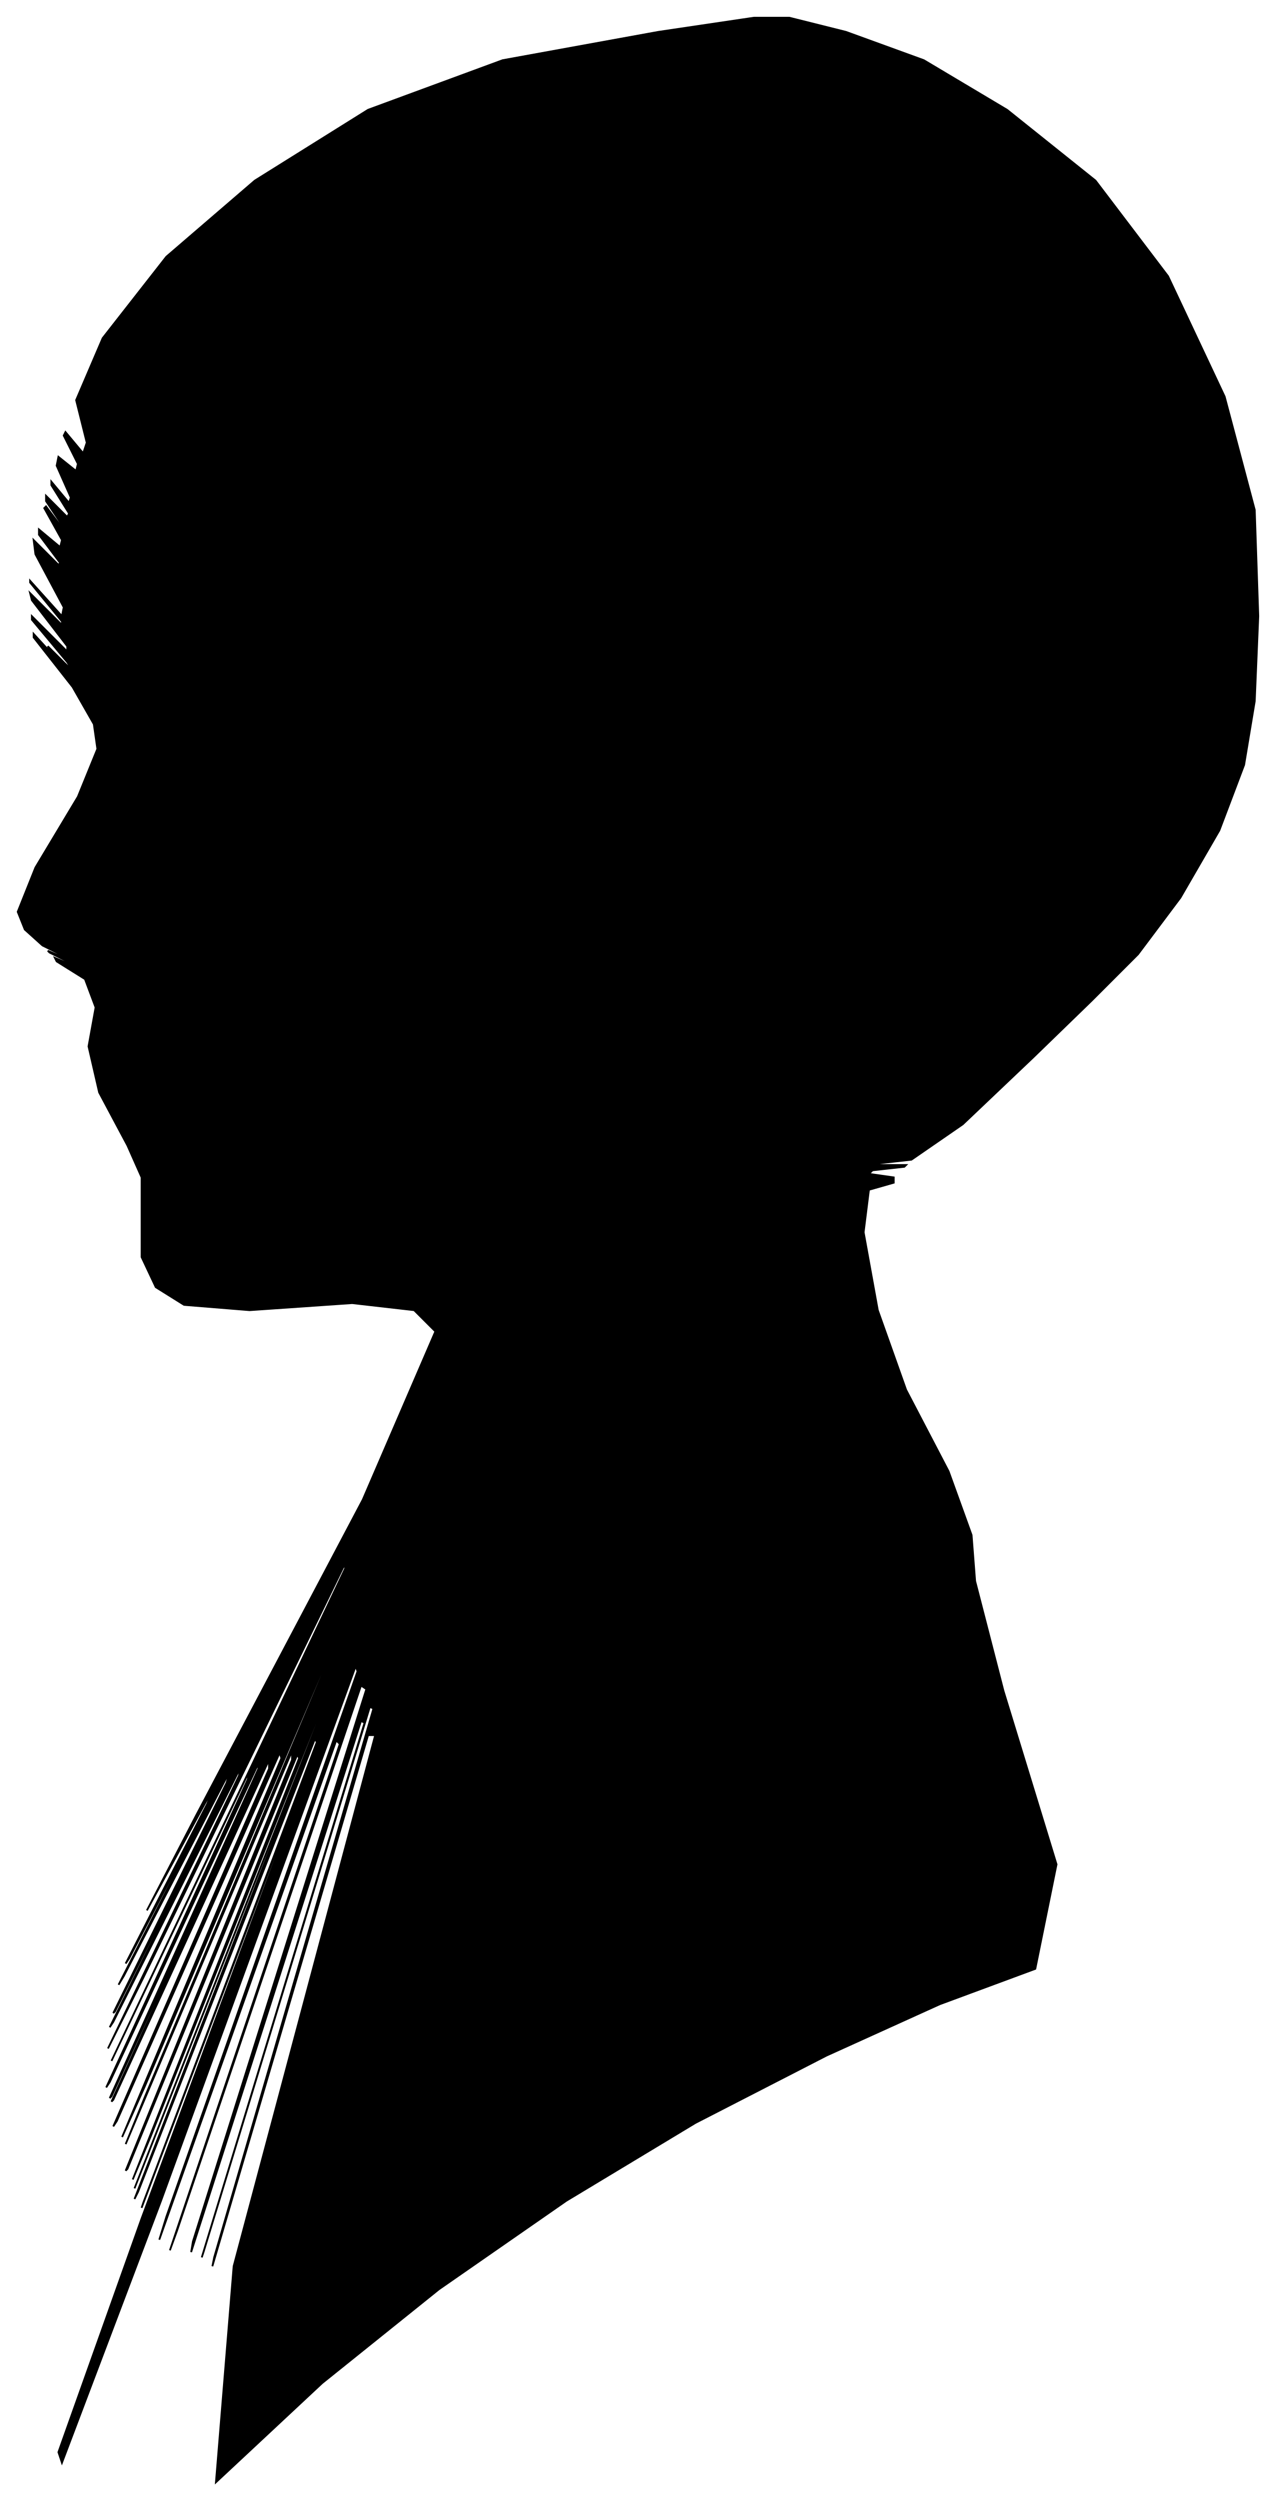 <?xml version="1.0" encoding="UTF-8"?>
<svg xmlns="http://www.w3.org/2000/svg" viewBox="450.00 348.00 721.00 1412.00">
  <path d="M 522.00 995.00 L 506.00 965.00 L 500.00 939.00 L 504.00 917.00 L 498.00 901.00 L 482.00 891.00 L 481.00 889.00 L 495.00 895.00 L 494.00 894.00 L 478.00 886.00 L 477.00 885.00 L 491.00 891.00 L 490.00 890.00 L 474.00 882.00 L 464.00 873.00 L 460.00 863.00 L 470.00 838.00 L 494.00 798.00 L 505.00 771.00 L 503.00 757.00 L 491.00 736.00 L 469.00 708.00 L 469.00 706.00 L 491.00 730.00 L 494.00 733.00 L 478.00 715.00 L 477.00 713.00 L 491.00 727.00 L 488.00 722.00 L 468.00 698.00 L 468.00 696.00 L 488.00 716.00 L 488.00 713.00 L 468.00 687.00 L 467.00 683.00 L 485.00 701.00 L 485.00 699.00 L 467.00 677.00 L 467.00 676.00 L 485.00 696.00 L 486.00 691.00 L 470.00 661.00 L 469.00 653.00 L 483.00 667.00 L 484.00 666.00 L 472.00 650.00 L 472.00 647.00 L 484.00 657.00 L 485.00 653.00 L 475.00 635.00 L 476.00 634.00 L 488.00 650.00 L 488.00 649.00 L 476.00 631.00 L 476.00 628.00 L 488.00 640.00 L 489.00 638.00 L 479.00 622.00 L 479.00 620.00 L 489.00 632.00 L 490.00 629.00 L 482.00 611.00 L 483.00 606.00 L 493.00 614.00 L 494.00 610.00 L 486.00 594.00 L 487.00 592.00 L 497.00 604.00 L 499.00 598.00 L 493.00 574.00 L 508.00 539.00 L 544.00 493.00 L 594.00 450.00 L 658.00 410.00 L 734.00 382.00 L 822.00 366.00 L 876.00 358.00 L 896.00 358.00 L 928.00 366.00 L 972.00 382.00 L 1019.00 410.00 L 1069.00 450.00 L 1110.00 504.00 L 1142.00 572.00 L 1159.00 636.00 L 1161.00 696.00 L 1159.00 744.00 L 1153.00 780.00 L 1139.00 817.00 L 1117.00 855.00 L 1093.00 887.00 L 1067.00 913.00 L 1034.00 945.00 L 994.00 983.00 L 965.00 1003.00 L 947.00 1005.00 L 946.00 1006.00 L 962.00 1006.00 L 961.00 1007.00 L 943.00 1009.00 L 941.00 1011.00 L 955.00 1013.00 L 955.00 1016.00 L 941.00 1020.00 L 938.00 1044.00 L 946.00 1088.00 L 962.00 1133.00 L 986.00 1179.00 L 999.00 1215.00 L 1001.00 1241.00 L 1017.00 1303.00 L 1047.00 1401.00 L 1035.00 1460.00 L 981.00 1480.00 L 917.00 1509.00 L 843.00 1547.00 L 770.00 1591.00 L 698.00 1641.00 L 632.00 1694.00 L 572.00 1750.00 L 582.00 1628.00 L 662.00 1328.00 L 658.00 1328.00 L 570.00 1628.00 L 571.00 1623.00 L 661.00 1313.00 L 659.00 1312.00 L 565.00 1620.00 L 564.00 1623.00 L 656.00 1321.00 L 654.00 1320.00 L 558.00 1620.00 L 559.00 1614.00 L 657.00 1302.00 L 654.00 1300.00 L 550.00 1608.00 L 546.00 1619.00 L 642.00 1333.00 L 640.00 1331.00 L 540.00 1613.00 L 544.00 1600.00 L 652.00 1292.00 L 651.00 1289.00 L 541.00 1591.00 L 485.00 1739.00 L 483.00 1733.00 L 530.00 1601.00 L 626.00 1343.00 L 626.00 1341.00 L 530.00 1595.00 L 531.00 1592.00 L 629.00 1332.00 L 628.00 1330.00 L 528.00 1586.00 L 526.00 1590.00 L 622.00 1342.00 L 622.00 1340.00 L 526.00 1584.00 L 535.00 1561.00 L 649.00 1271.00 L 649.00 1269.00 L 535.00 1555.00 L 525.00 1579.00 L 619.00 1341.00 L 618.00 1339.00 L 522.00 1573.00 L 521.00 1574.00 L 615.00 1342.00 L 615.00 1337.00 L 521.00 1559.00 L 532.00 1532.00 L 648.00 1256.00 L 648.00 1254.00 L 532.00 1526.00 L 519.00 1555.00 L 609.00 1341.00 L 608.00 1338.00 L 516.00 1546.00 L 514.00 1549.00 L 602.00 1347.00 L 602.00 1342.00 L 514.00 1534.00 L 513.00 1535.00 L 599.00 1345.00 L 599.00 1344.00 L 513.00 1532.00 L 512.00 1533.00 L 596.00 1347.00 L 596.00 1344.00 L 512.00 1524.00 L 510.00 1527.00 L 590.00 1353.00 L 591.00 1348.00 L 513.00 1512.00 L 531.00 1474.00 L 645.00 1234.00 L 645.00 1231.00 L 531.00 1465.00 L 511.00 1505.00 L 585.00 1351.00 L 586.00 1346.00 L 514.00 1490.00 L 512.00 1493.00 L 580.00 1355.00 L 581.00 1352.00 L 515.00 1484.00 L 514.00 1485.00 L 578.00 1355.00 L 580.00 1348.00 L 520.00 1464.00 L 517.00 1469.00 L 571.00 1363.00 L 573.00 1358.00 L 523.00 1454.00 L 521.00 1457.00 L 567.00 1367.00 L 571.00 1357.00 L 533.00 1427.00 L 561.00 1373.00 L 655.00 1195.00 L 696.00 1100.00 L 684.00 1088.00 L 649.00 1084.00 L 591.00 1088.00 L 554.00 1085.00 L 538.00 1075.00 L 530.00 1058.00 L 530.00 1034.00 L 530.00 1019.00 L 530.00 1013.00 L 522.00 995.00 Z" fill="black" stroke="black" stroke-width="1"/>
</svg>